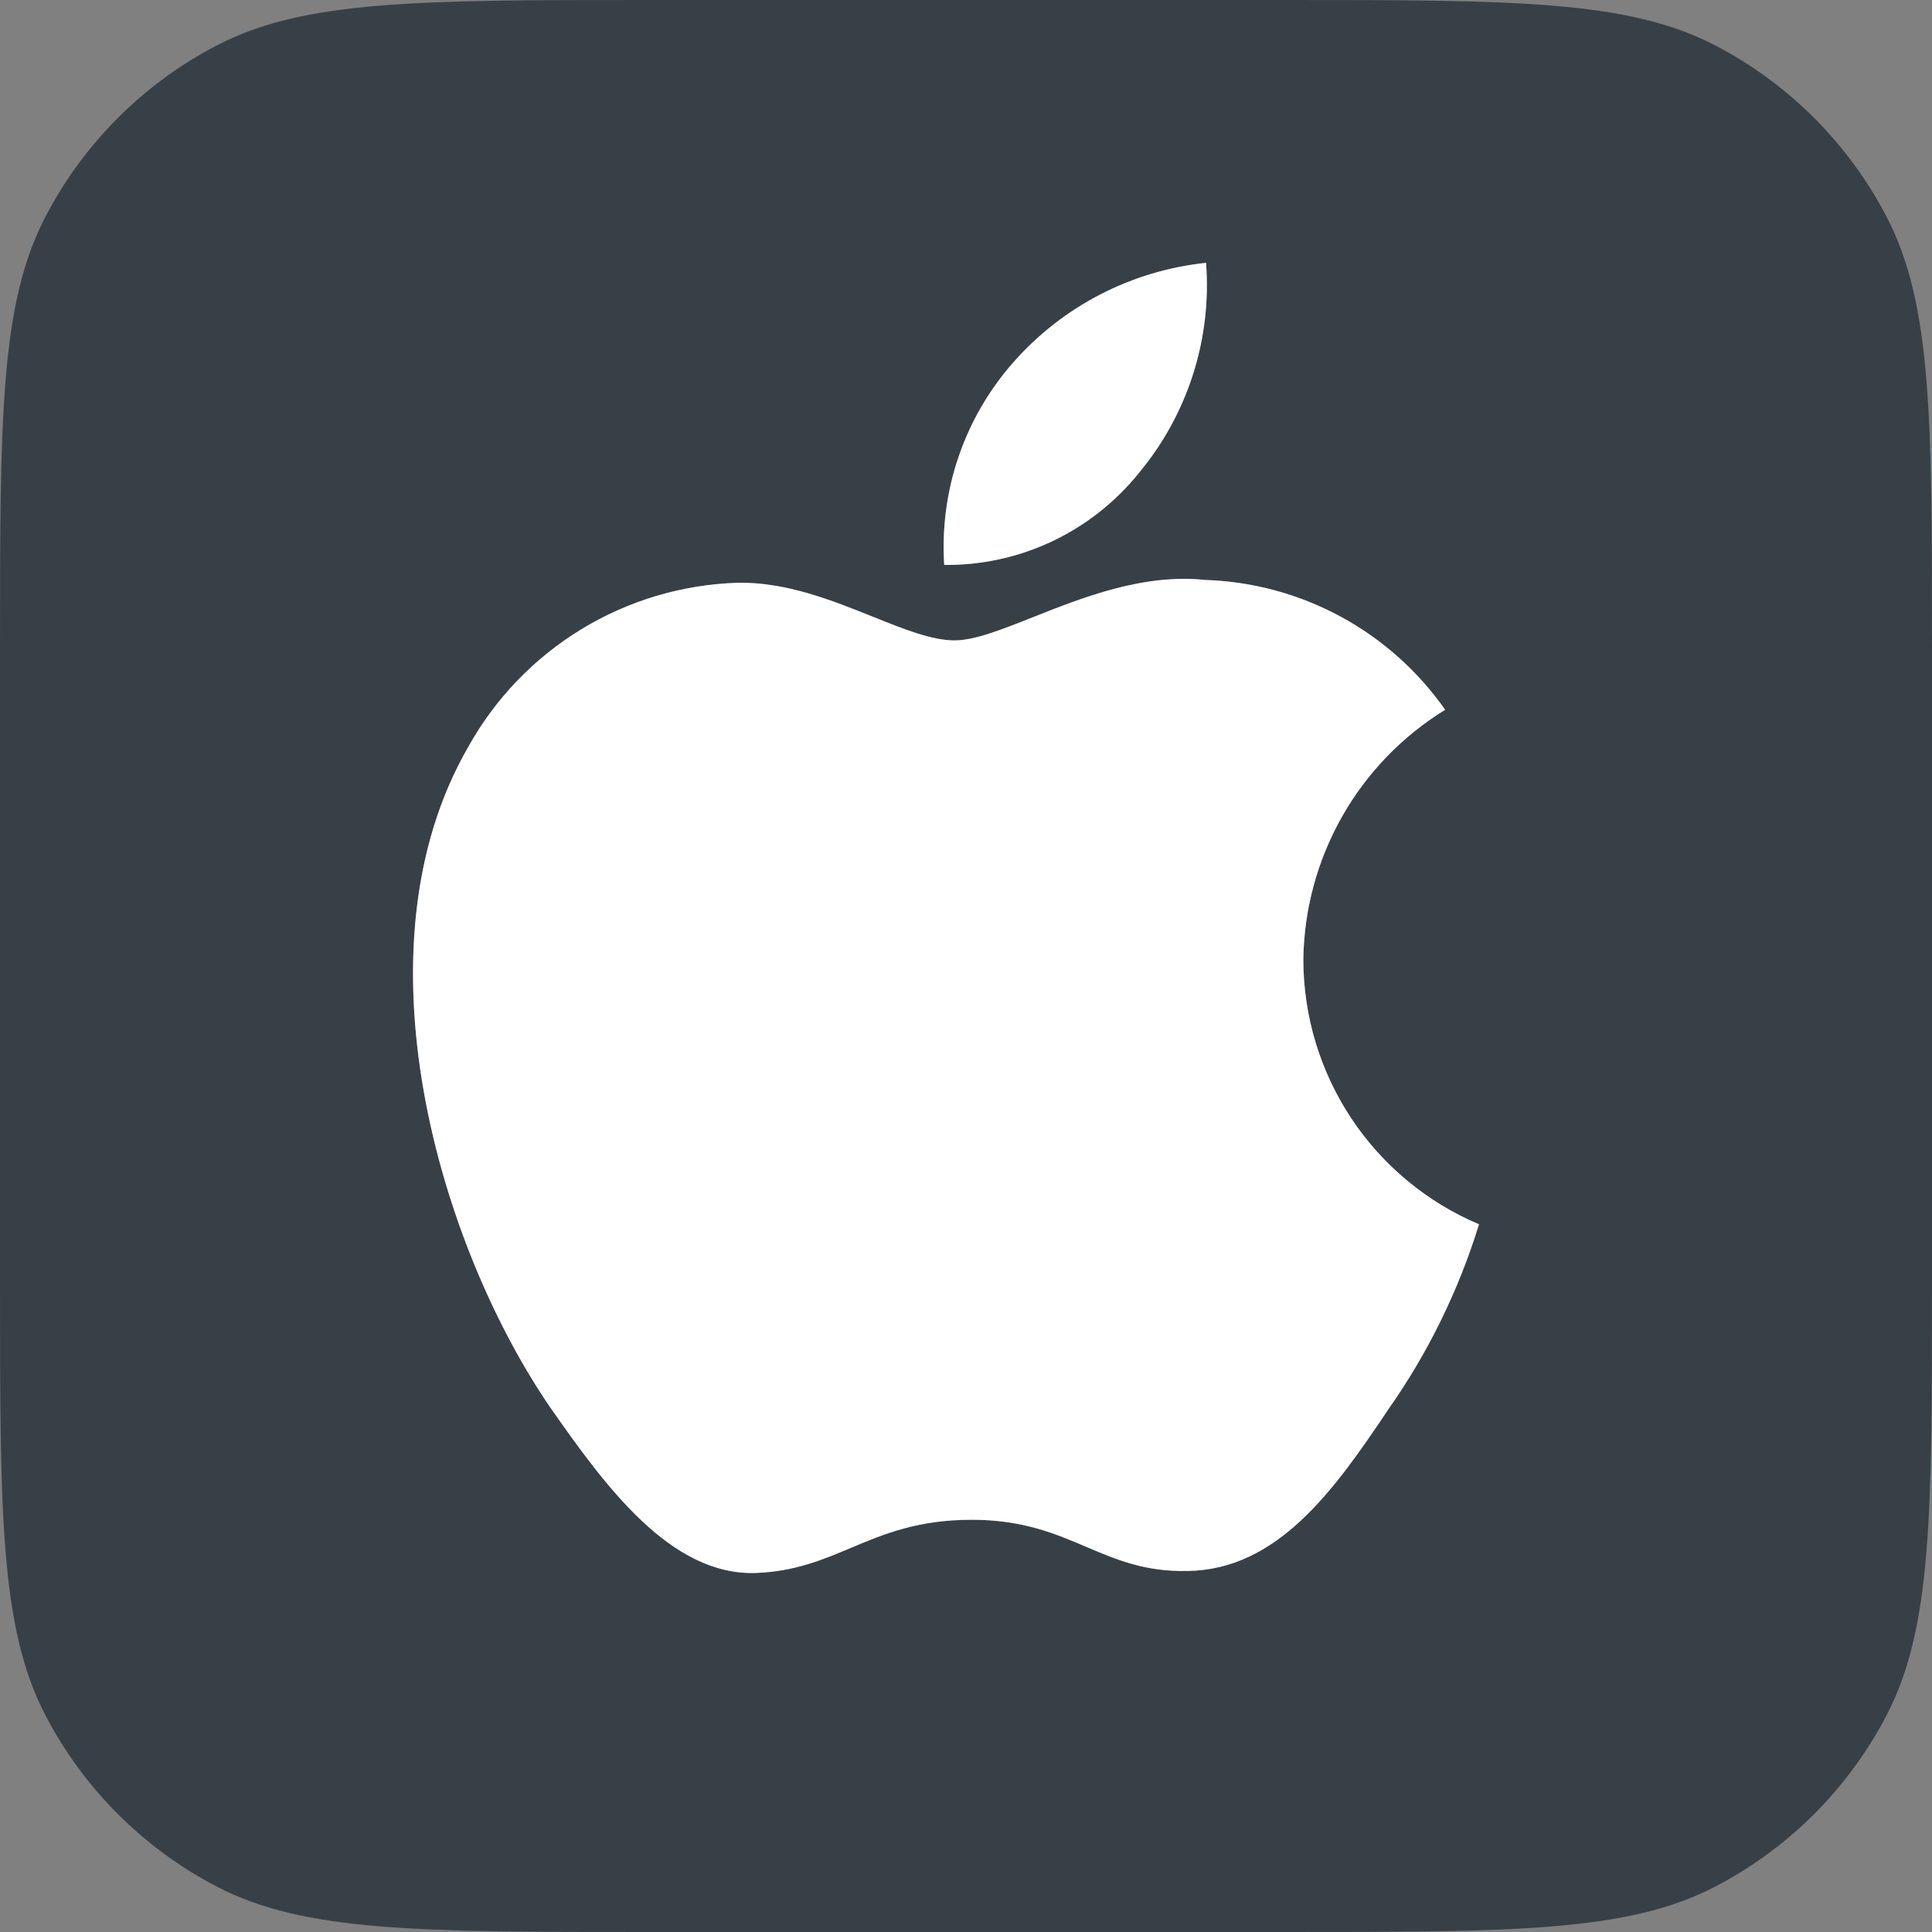 <svg width="40" height="40" viewBox="0 0 40 40" fill="none" xmlns="http://www.w3.org/2000/svg">
<rect x="0" y="0" width="40" height="40" fill="#808080" stroke="none"/>
<path fill-rule="evenodd" clip-rule="evenodd" d="M0.938 4.492C0 6.298 0 8.671 0 13.417V26.583C0 31.329 0 33.702 0.938 35.508C1.729 37.03 2.97 38.271 4.492 39.062C6.298 40 8.671 40 13.417 40H26.583C31.329 40 33.702 40 35.508 39.062C37.03 38.271 38.271 37.03 39.062 35.508C40 33.702 40 31.329 40 26.583V13.417C40 8.671 40 6.298 39.062 4.492C38.271 2.97 37.03 1.729 35.508 0.938C33.702 0 31.329 0 26.583 0H13.417C8.671 0 6.298 0 4.492 0.938C2.97 1.729 1.729 2.97 0.938 4.492ZM23.581 9.79C24.592 8.576 25.09 7.017 24.97 5.442C23.425 5.604 21.998 6.342 20.974 7.509C20.473 8.079 20.089 8.742 19.845 9.461C19.6 10.179 19.5 10.939 19.549 11.696C20.322 11.704 21.086 11.537 21.784 11.207C22.483 10.877 23.097 10.392 23.581 9.79ZM26.984 19.867C26.997 18.828 27.274 17.808 27.787 16.904C28.3 16 29.034 15.24 29.92 14.695C29.357 13.892 28.614 13.23 27.751 12.764C26.888 12.297 25.928 12.038 24.948 12.007C23.668 11.873 22.413 12.371 21.386 12.779C20.735 13.037 20.176 13.259 19.762 13.259C19.291 13.259 18.716 13.028 18.072 12.769C17.229 12.431 16.268 12.045 15.267 12.066C14.124 12.102 13.01 12.435 12.033 13.03C11.057 13.626 10.251 14.464 9.695 15.464C7.286 19.635 9.083 25.765 11.39 29.137C12.545 30.788 13.895 32.632 15.66 32.566C16.461 32.533 17.03 32.294 17.617 32.047C18.296 31.761 19 31.465 20.119 31.465C21.174 31.465 21.848 31.752 22.495 32.028C23.116 32.292 23.711 32.545 24.593 32.525C26.447 32.495 27.615 30.867 28.729 29.2C29.559 28.024 30.197 26.723 30.62 25.348C29.543 24.892 28.624 24.129 27.977 23.155C27.331 22.18 26.985 21.037 26.984 19.867Z" fill="#384047"/>
<path d="M24.97 5.442C25.09 7.017 24.592 8.576 23.581 9.79C23.097 10.392 22.483 10.876 21.784 11.207C21.086 11.537 20.322 11.704 19.549 11.696C19.5 10.939 19.6 10.179 19.845 9.461C20.089 8.742 20.473 8.079 20.974 7.509C21.998 6.342 23.425 5.604 24.97 5.442Z" fill="white"/>
<path d="M27.787 16.904C27.274 17.808 26.997 18.828 26.984 19.867C26.985 21.037 27.331 22.18 27.977 23.155C28.624 24.129 29.543 24.892 30.621 25.348C30.197 26.723 29.559 28.024 28.729 29.2C27.615 30.867 26.447 32.495 24.593 32.525C23.711 32.545 23.116 32.292 22.495 32.028C21.848 31.752 21.174 31.465 20.119 31.465C19 31.465 18.296 31.761 17.617 32.047C17.03 32.294 16.461 32.533 15.66 32.566C13.895 32.632 12.545 30.788 11.391 29.137C9.083 25.765 7.286 19.635 9.695 15.464C10.251 14.464 11.057 13.626 12.033 13.03C13.01 12.435 14.124 12.102 15.267 12.066C16.268 12.045 17.229 12.431 18.072 12.769C18.716 13.028 19.291 13.259 19.762 13.259C20.176 13.259 20.735 13.037 21.386 12.779C22.413 12.371 23.668 11.873 24.948 12.007C25.928 12.038 26.888 12.297 27.752 12.764C28.614 13.23 29.357 13.892 29.92 14.695C29.034 15.24 28.3 16 27.787 16.904Z" fill="white"/>
</svg>
